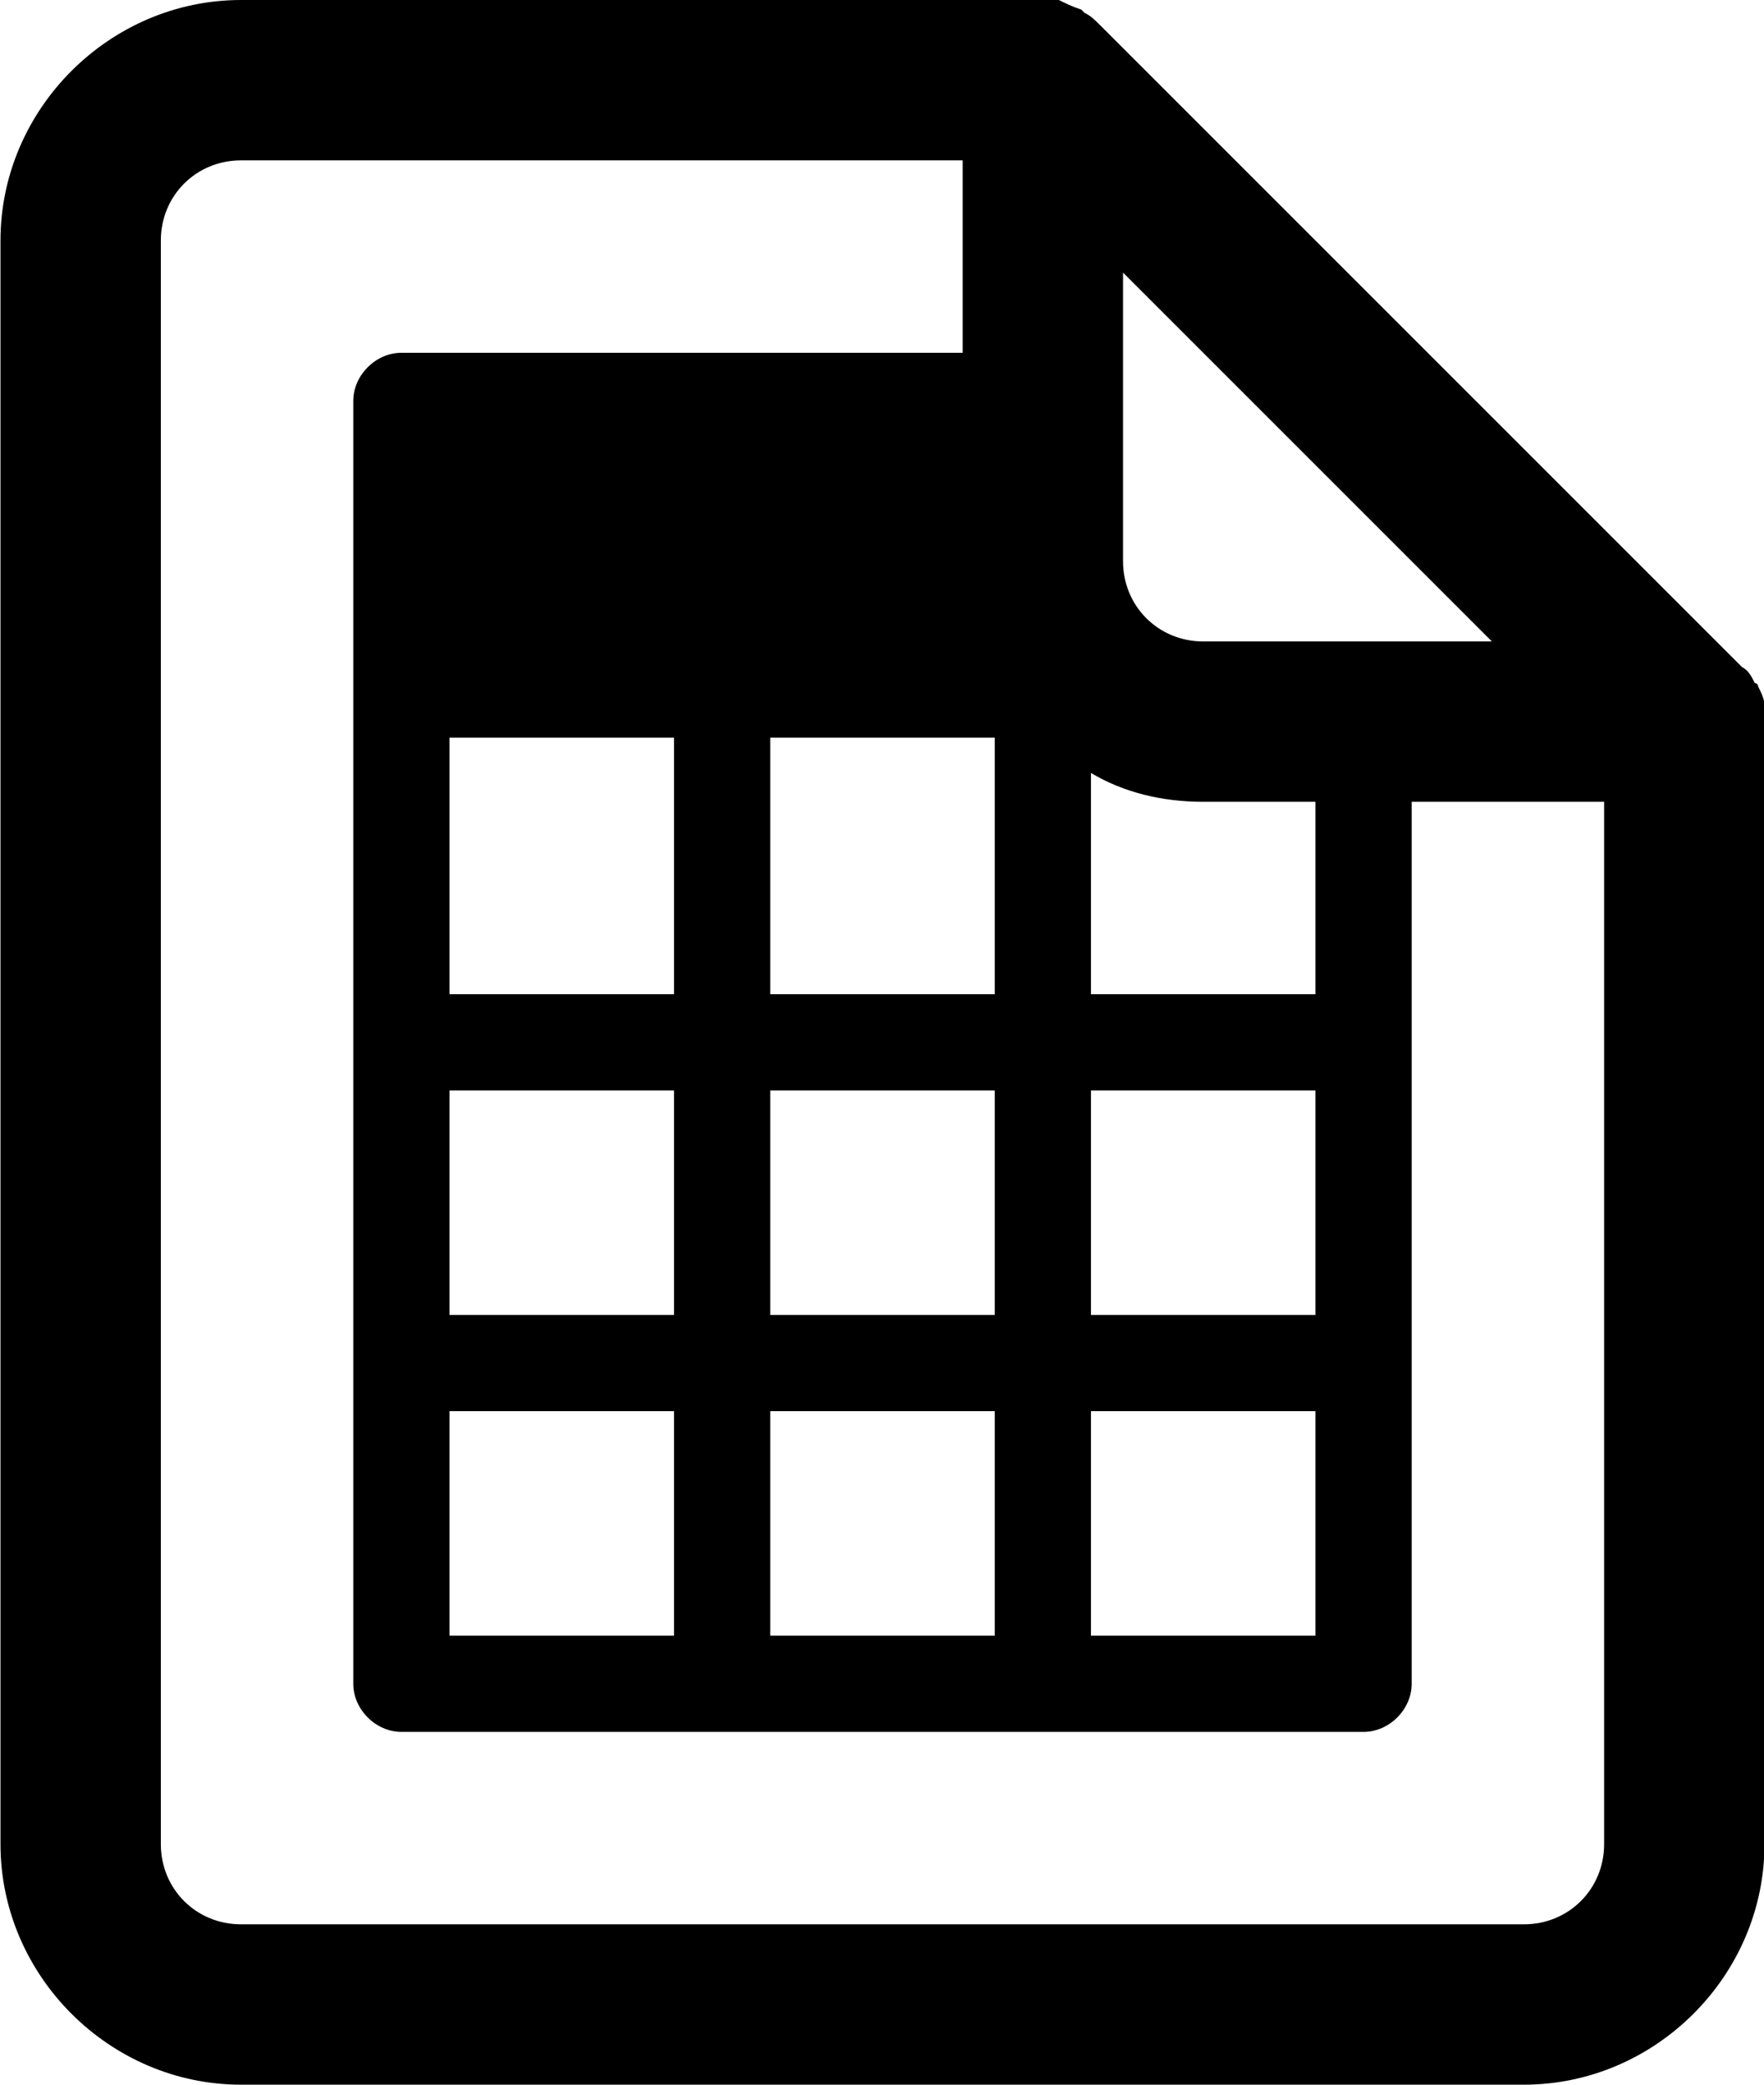 <svg xmlns="http://www.w3.org/2000/svg" viewBox="0 0 55 65"><path d="M 55.015 22 C 55.015 22 55.015 22 55.015 22 C 55.015 21.8 54.915 21.6 54.815 21.4 C 54.815 21.4 54.815 21.3 54.715 21.3 C 54.615 21.1 54.515 20.9 54.315 20.8 L 34.315 0.8 C 34.115 0.6 34.015 0.5 33.815 0.4 C 33.815 0.4 33.715 0.3 33.715 0.3 C 33.415 0.2 33.215 0.1 33.015 0 C 33.015 0 33.015 0 33.015 0 C 32.815 0 32.715 0 32.515 0 L 7.515 0 C 3.415 0 0.015 3.4 0.015 7.5 L 0.015 57.5 C 0.015 61.6 3.415 65 7.515 65 L 47.515 65 C 51.615 65 55.015 61.6 55.015 57.5 L 55.015 22.5 C 55.015 22.3 55.015 22.2 55.015 22 Z M 46.515 20 L 37.515 20 C 36.115 20 35.015 18.9 35.015 17.5 L 35.015 8.5 L 40.715 14.2 L 46.515 20 Z M 24.015 51 L 24.015 44 L 31.015 44 L 31.015 51 L 24.015 51 Z M 14.015 51 L 14.015 44 L 21.015 44 L 21.015 51 L 14.015 51 Z M 41.015 41 L 34.015 41 L 34.015 34 L 41.015 34 L 41.015 41 Z M 31.015 41 L 24.015 41 L 24.015 34 L 31.015 34 L 31.015 41 Z M 14.015 34 L 21.015 34 L 21.015 41 L 14.015 41 L 14.015 34 Z M 24.015 31 L 24.015 23 L 31.015 23 L 31.015 31 L 24.015 31 Z M 14.015 23 L 21.015 23 L 21.015 31 L 14.015 31 L 14.015 23 Z M 34.015 44 L 41.015 44 L 41.015 51 L 34.015 51 L 34.015 44 Z M 41.015 31 L 34.015 31 L 34.015 24.1 C 35.015 24.7 36.215 25 37.515 25 L 41.015 25 L 41.015 31 Z M 47.515 60 L 7.515 60 C 6.115 60 5.015 58.9 5.015 57.5 L 5.015 7.5 C 5.015 6.1 6.115 5 7.515 5 L 30.015 5 L 30.015 11 L 12.515 11 C 11.715 11 11.015 11.7 11.015 12.5 L 11.015 52.5 C 11.015 53.3 11.715 54 12.515 54 L 42.515 54 C 43.315 54 44.015 53.3 44.015 52.5 L 44.015 25 L 50.015 25 L 50.015 57.5 C 50.015 58.9 48.915 60 47.515 60 Z"></path></svg>